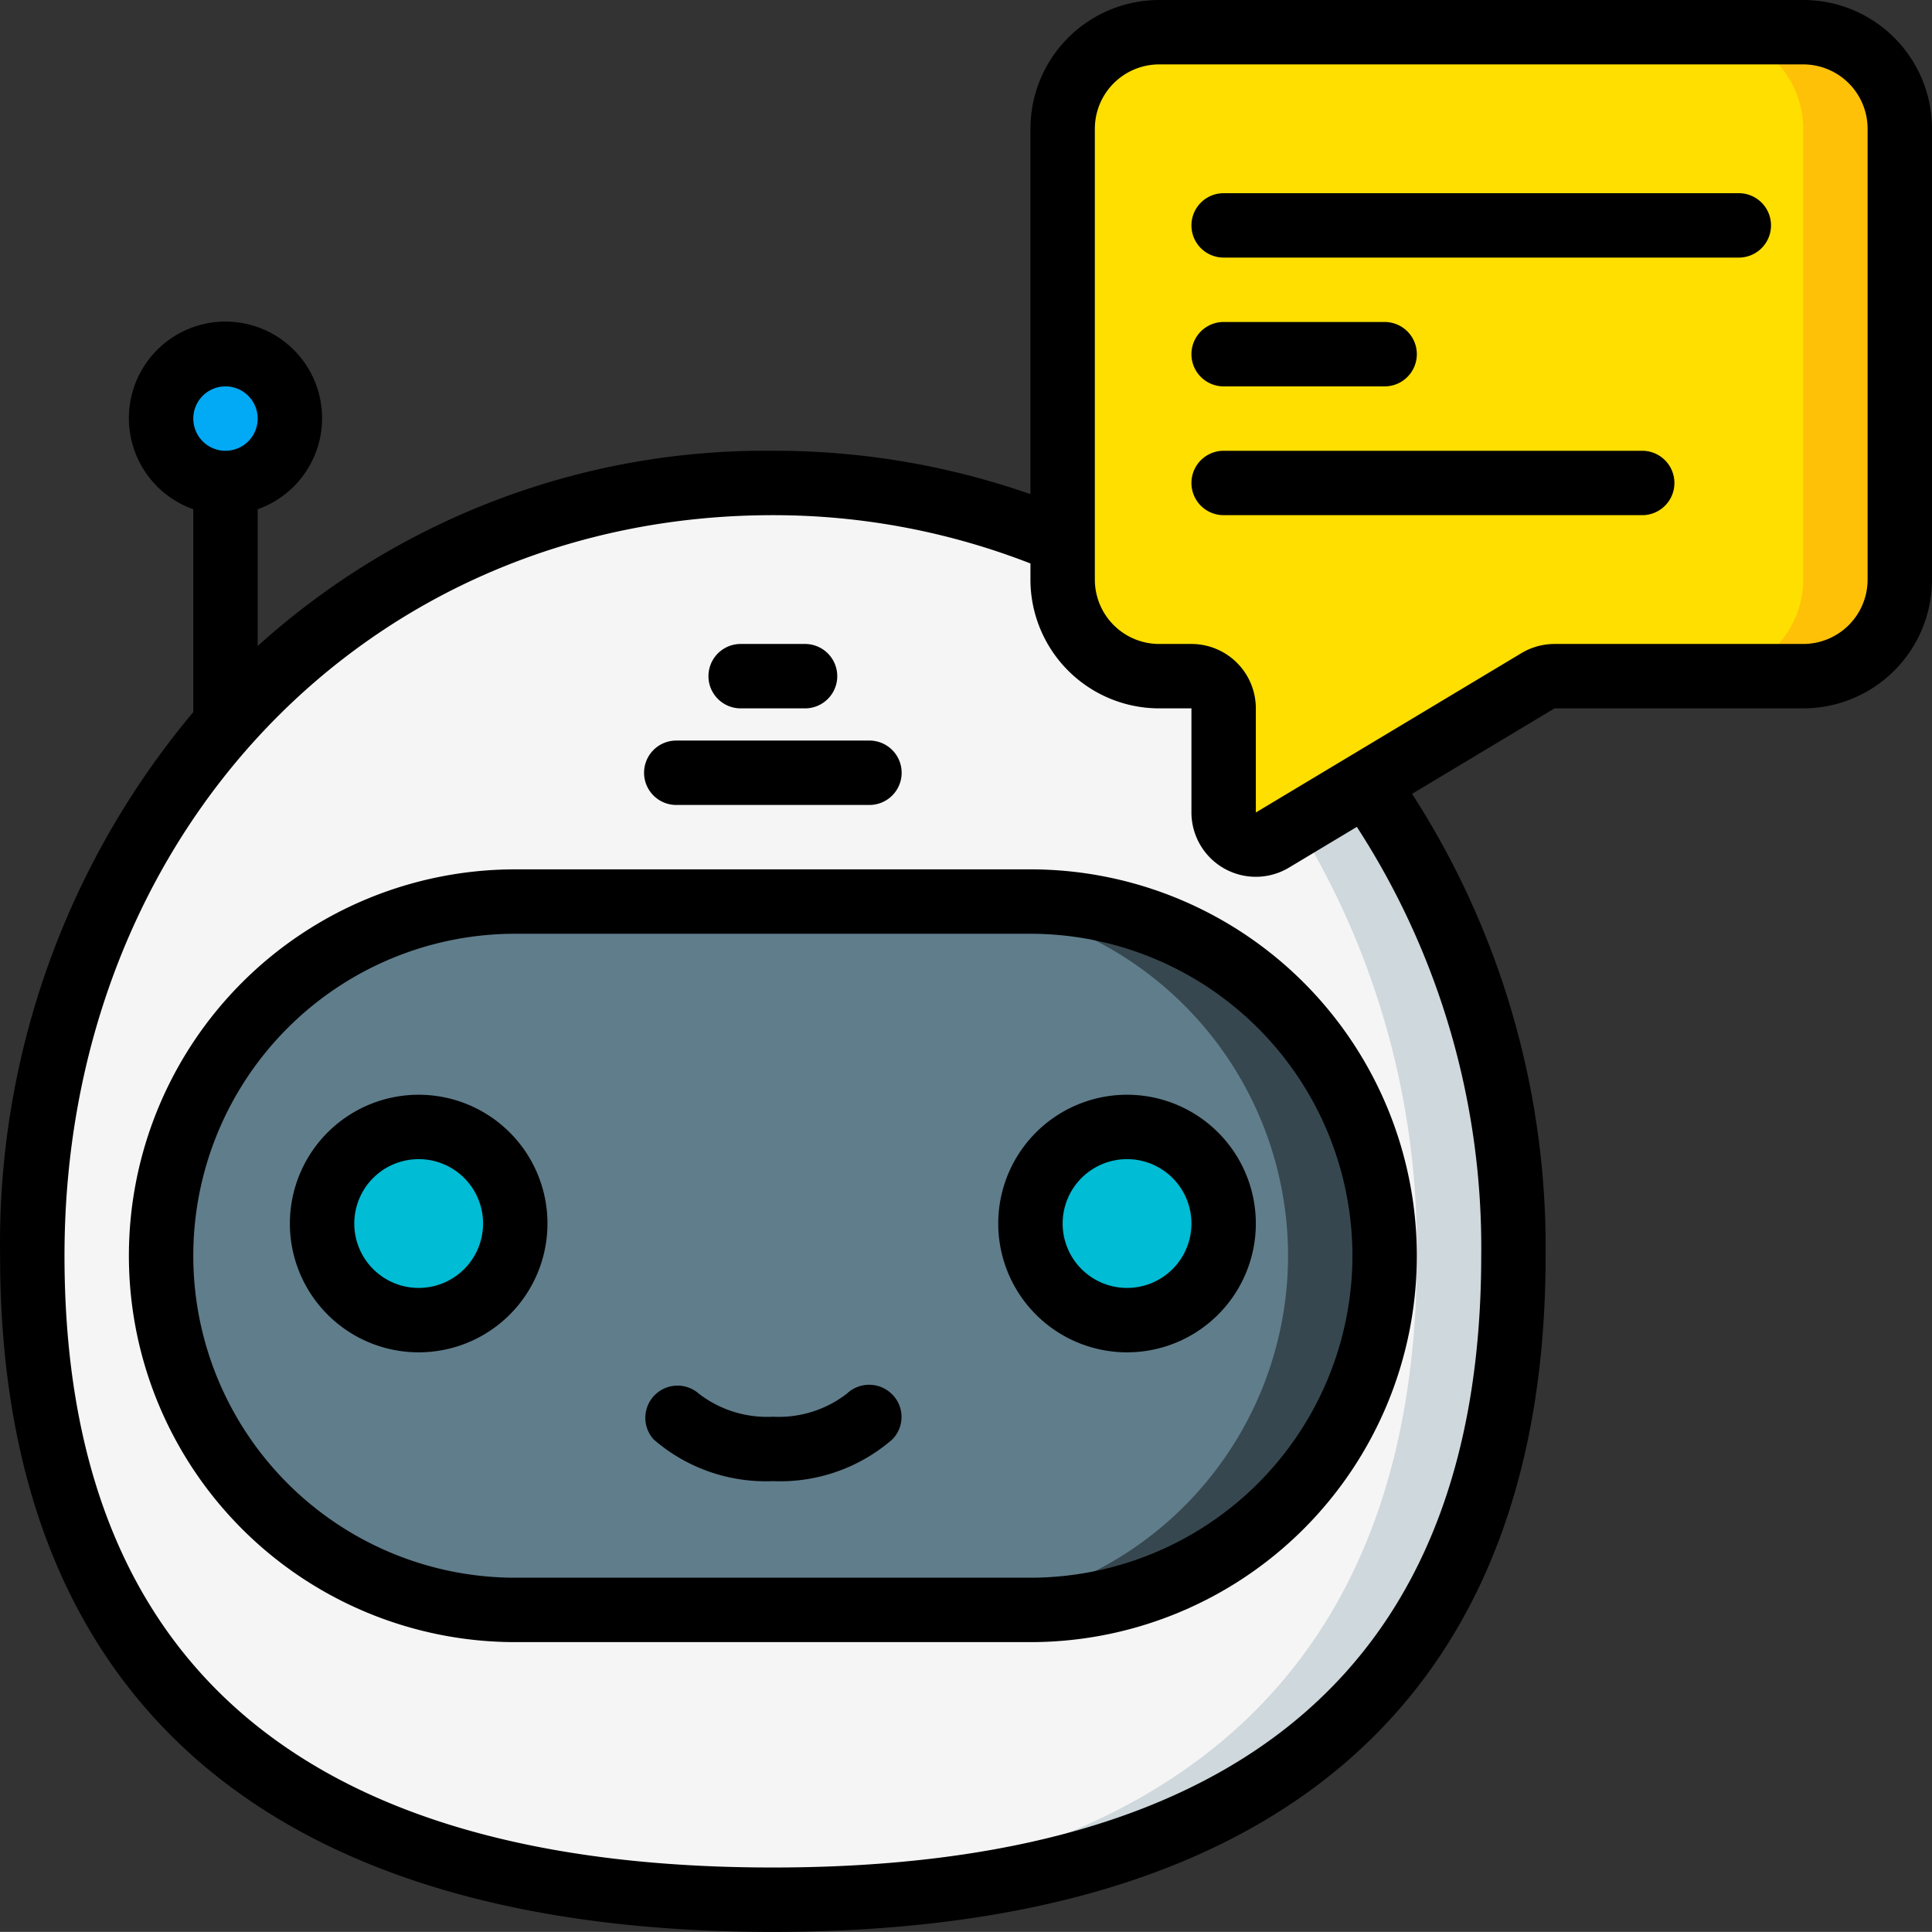 <svg xmlns="http://www.w3.org/2000/svg" width="60.003" height="60" viewBox="0 0 60.003 60">
  <rect x="0" y="0" width="60.003" height="60" fill="#333333" stroke="none"/>
  <g id="Ai_conversation" transform="translate(0.003)">
    <g id="_002---Bot-Message" data-name="002---Bot-Message" transform="translate(-1)">
      <path id="Shape" d="M48,39c0,15-10.3,20-23,20S2,54,2,39C2,25,12.3,15,25,15a23.025,23.025,0,0,1,9,1.8V18a3,3,0,0,0,3,3h1a1,1,0,0,1,1,1v3.23a1,1,0,0,0,1.51.86l2.93-1.76A24.841,24.841,0,0,1,48,39Z" fill="#f5f5f5"/>
      <path id="Shape-2" data-name="Shape" d="M43.44,24.33l-2.146,1.289A25.073,25.073,0,0,1,45,39c0,14.4-9.5,19.584-21.5,19.973.5.016,1,.027,1.5.027,12.7,0,23-5,23-20A24.841,24.841,0,0,0,43.44,24.33Z" fill="#cfd8dc"/>
      <rect id="Rectangle-path" width="38" height="22" rx="11" transform="translate(6 28)" fill="#607d8b"/>
      <path id="Shape-3" data-name="Shape" d="M33,28H30a11,11,0,0,1,0,22h3a11,11,0,0,0,0-22Z" fill="#37474f"/>
      <circle id="Oval" cx="3" cy="3" r="3" transform="translate(11 35)" fill="#00bcd4"/>
      <circle id="Oval-2" data-name="Oval" cx="3" cy="3" r="3" transform="translate(33 35)" fill="#00bcd4"/>
      <circle id="Oval-3" data-name="Oval" cx="2" cy="2" r="2" transform="translate(6 11)" fill="#02a9f4"/>
      <path id="Shape-4" data-name="Shape" d="M60,4V18a3,3,0,0,1-3,3H49.28a1.067,1.067,0,0,0-.52.14l-5.32,3.19-2.93,1.76A1,1,0,0,1,39,25.23V22a1,1,0,0,0-1-1H37a3,3,0,0,1-3-3V4a3,3,0,0,1,3-3H57A3,3,0,0,1,60,4Z" fill="#ffdf00"/>
      <path id="Shape-5" data-name="Shape" d="M57,1H54a3,3,0,0,1,3,3V18a3,3,0,0,1-3,3h3a3,3,0,0,0,3-3V4A3,3,0,0,0,57,1Z" fill="#fec108"/>
      <g id="Group_10717" data-name="Group 10717">
        <path id="Shape-6" data-name="Shape" d="M17,27a12,12,0,0,0,0,24H33a12,12,0,0,0,0-24ZM43,39A10.011,10.011,0,0,1,33,49H17a10,10,0,0,1,0-20H33A10.011,10.011,0,0,1,43,39Z"/>
        <path id="Shape-7" data-name="Shape" d="M14,34a4,4,0,1,0,4,4A4,4,0,0,0,14,34Zm0,6a2,2,0,1,1,2-2A2,2,0,0,1,14,40Z"/>
        <path id="Shape-8" data-name="Shape" d="M36,42a4,4,0,1,0-4-4A4,4,0,0,0,36,42Zm0-6a2,2,0,1,1-2,2A2,2,0,0,1,36,36Z"/>
        <path id="Shape-9" data-name="Shape" d="M22,25h6a1,1,0,0,0,0-2H22a1,1,0,0,0,0,2Z"/>
        <path id="Shape-10" data-name="Shape" d="M24,22h2a1,1,0,0,0,0-2H24a1,1,0,0,0,0,2Z"/>
        <path id="Shape-11" data-name="Shape" d="M57,0H37a4,4,0,0,0-4,4V15.347A24.06,24.06,0,0,0,25,14,23.5,23.5,0,0,0,9,20.064V15.816a3,3,0,1,0-2,0v6.3A25.664,25.664,0,0,0,1,39C1,52.738,9.3,60,25,60s24-7.262,24-21a25.982,25.982,0,0,0-4.148-14.345L49.277,22H57a4,4,0,0,0,4-4V4a4,4,0,0,0-4-4ZM8,12a1,1,0,1,1-1,1A1,1,0,0,1,8,12ZM47,39c0,12.607-7.4,19-22,19S3,51.607,3,39c0-13.112,9.458-23,22-23a21.968,21.968,0,0,1,8,1.5V18a4,4,0,0,0,4,4h1v3.234a2,2,0,0,0,3.029,1.712l2.108-1.265A23.985,23.985,0,0,1,47,39ZM59,18a2,2,0,0,1-2,2H49.277a2.007,2.007,0,0,0-1.029.285L40,25.234V22a2,2,0,0,0-2-2H37a2,2,0,0,1-2-2V4a2,2,0,0,1,2-2H57a2,2,0,0,1,2,2Z"/>
        <path id="Shape-12" data-name="Shape" d="M27.3,43.282A3.461,3.461,0,0,1,25,44a3.471,3.471,0,0,1-2.3-.717,1,1,0,0,0-1.4,1.424A5.311,5.311,0,0,0,25,46a5.311,5.311,0,0,0,3.707-1.293.992.992,0,0,0,0-1.4,1.006,1.006,0,0,0-1.407-.025Z"/>
        <path id="Shape-13" data-name="Shape" d="M55,6H39a1,1,0,0,0,0,2H55a1,1,0,0,0,0-2Z"/>
        <path id="Shape-14" data-name="Shape" d="M39,12h5a1,1,0,0,0,0-2H39a1,1,0,0,0,0,2Z"/>
        <path id="Shape-15" data-name="Shape" d="M52,14H39a1,1,0,0,0,0,2H52a1,1,0,0,0,0-2Z"/>
      </g>
    </g>
  </g>
</svg>
